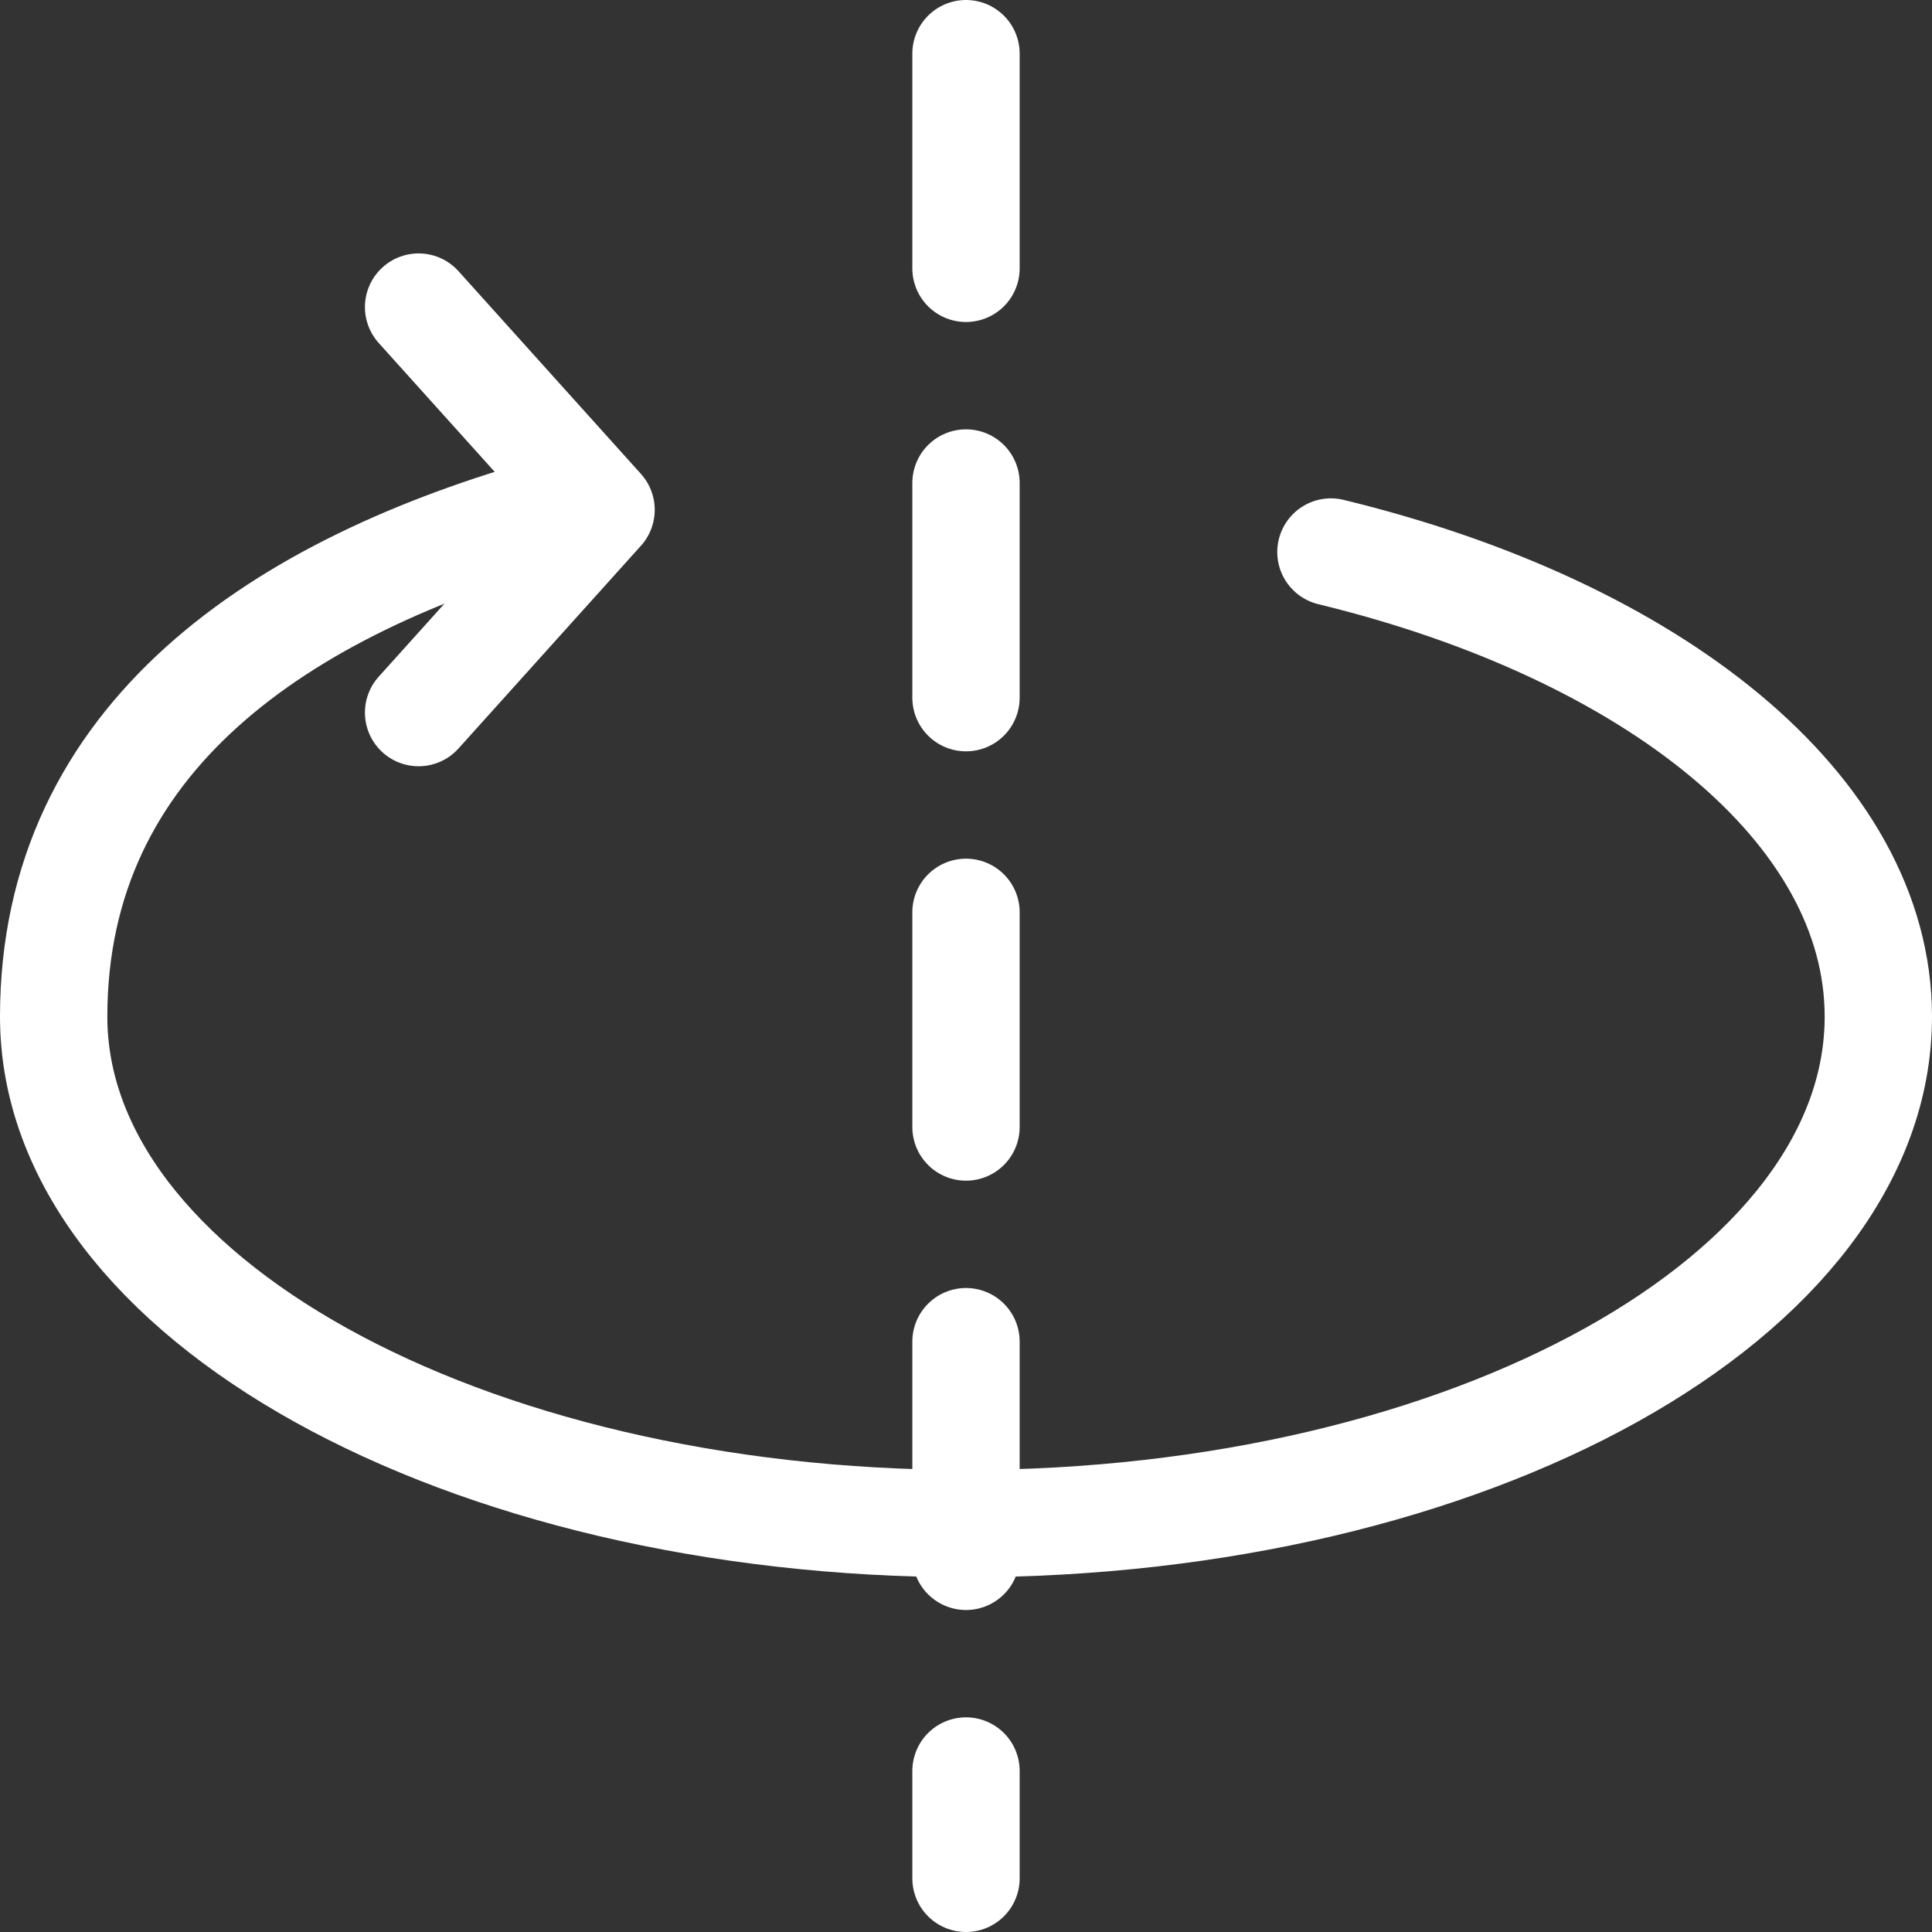 <svg width="18" height="18" viewBox="0 0 18 18" fill="none" xmlns="http://www.w3.org/2000/svg">
<rect x="0" y="0" width="18" height="18" fill="#333333" stroke="none"/>
<g id="Group 48096805">
<path id="Line 190" d="M9 0.5L9 17.5" stroke="white" stroke-linecap="round" stroke-dasharray="2 2"/>
<g id="Group">
<path id="Vector" d="M3.9 2.861L5.6 4.75L3.9 6.639" stroke="white" stroke-linecap="round" stroke-linejoin="round"/>
<path id="Vector_2" d="M12.4 5.143C15.402 5.872 17.5 7.536 17.5 9.472C17.5 12.08 13.694 14.195 9 14.195C4.306 14.195 0.5 12.08 0.5 9.472C0.5 6.864 2.625 5.459 5.175 4.75" stroke="white" stroke-linecap="round" stroke-linejoin="round"/>
</g>
</g>
</svg>
